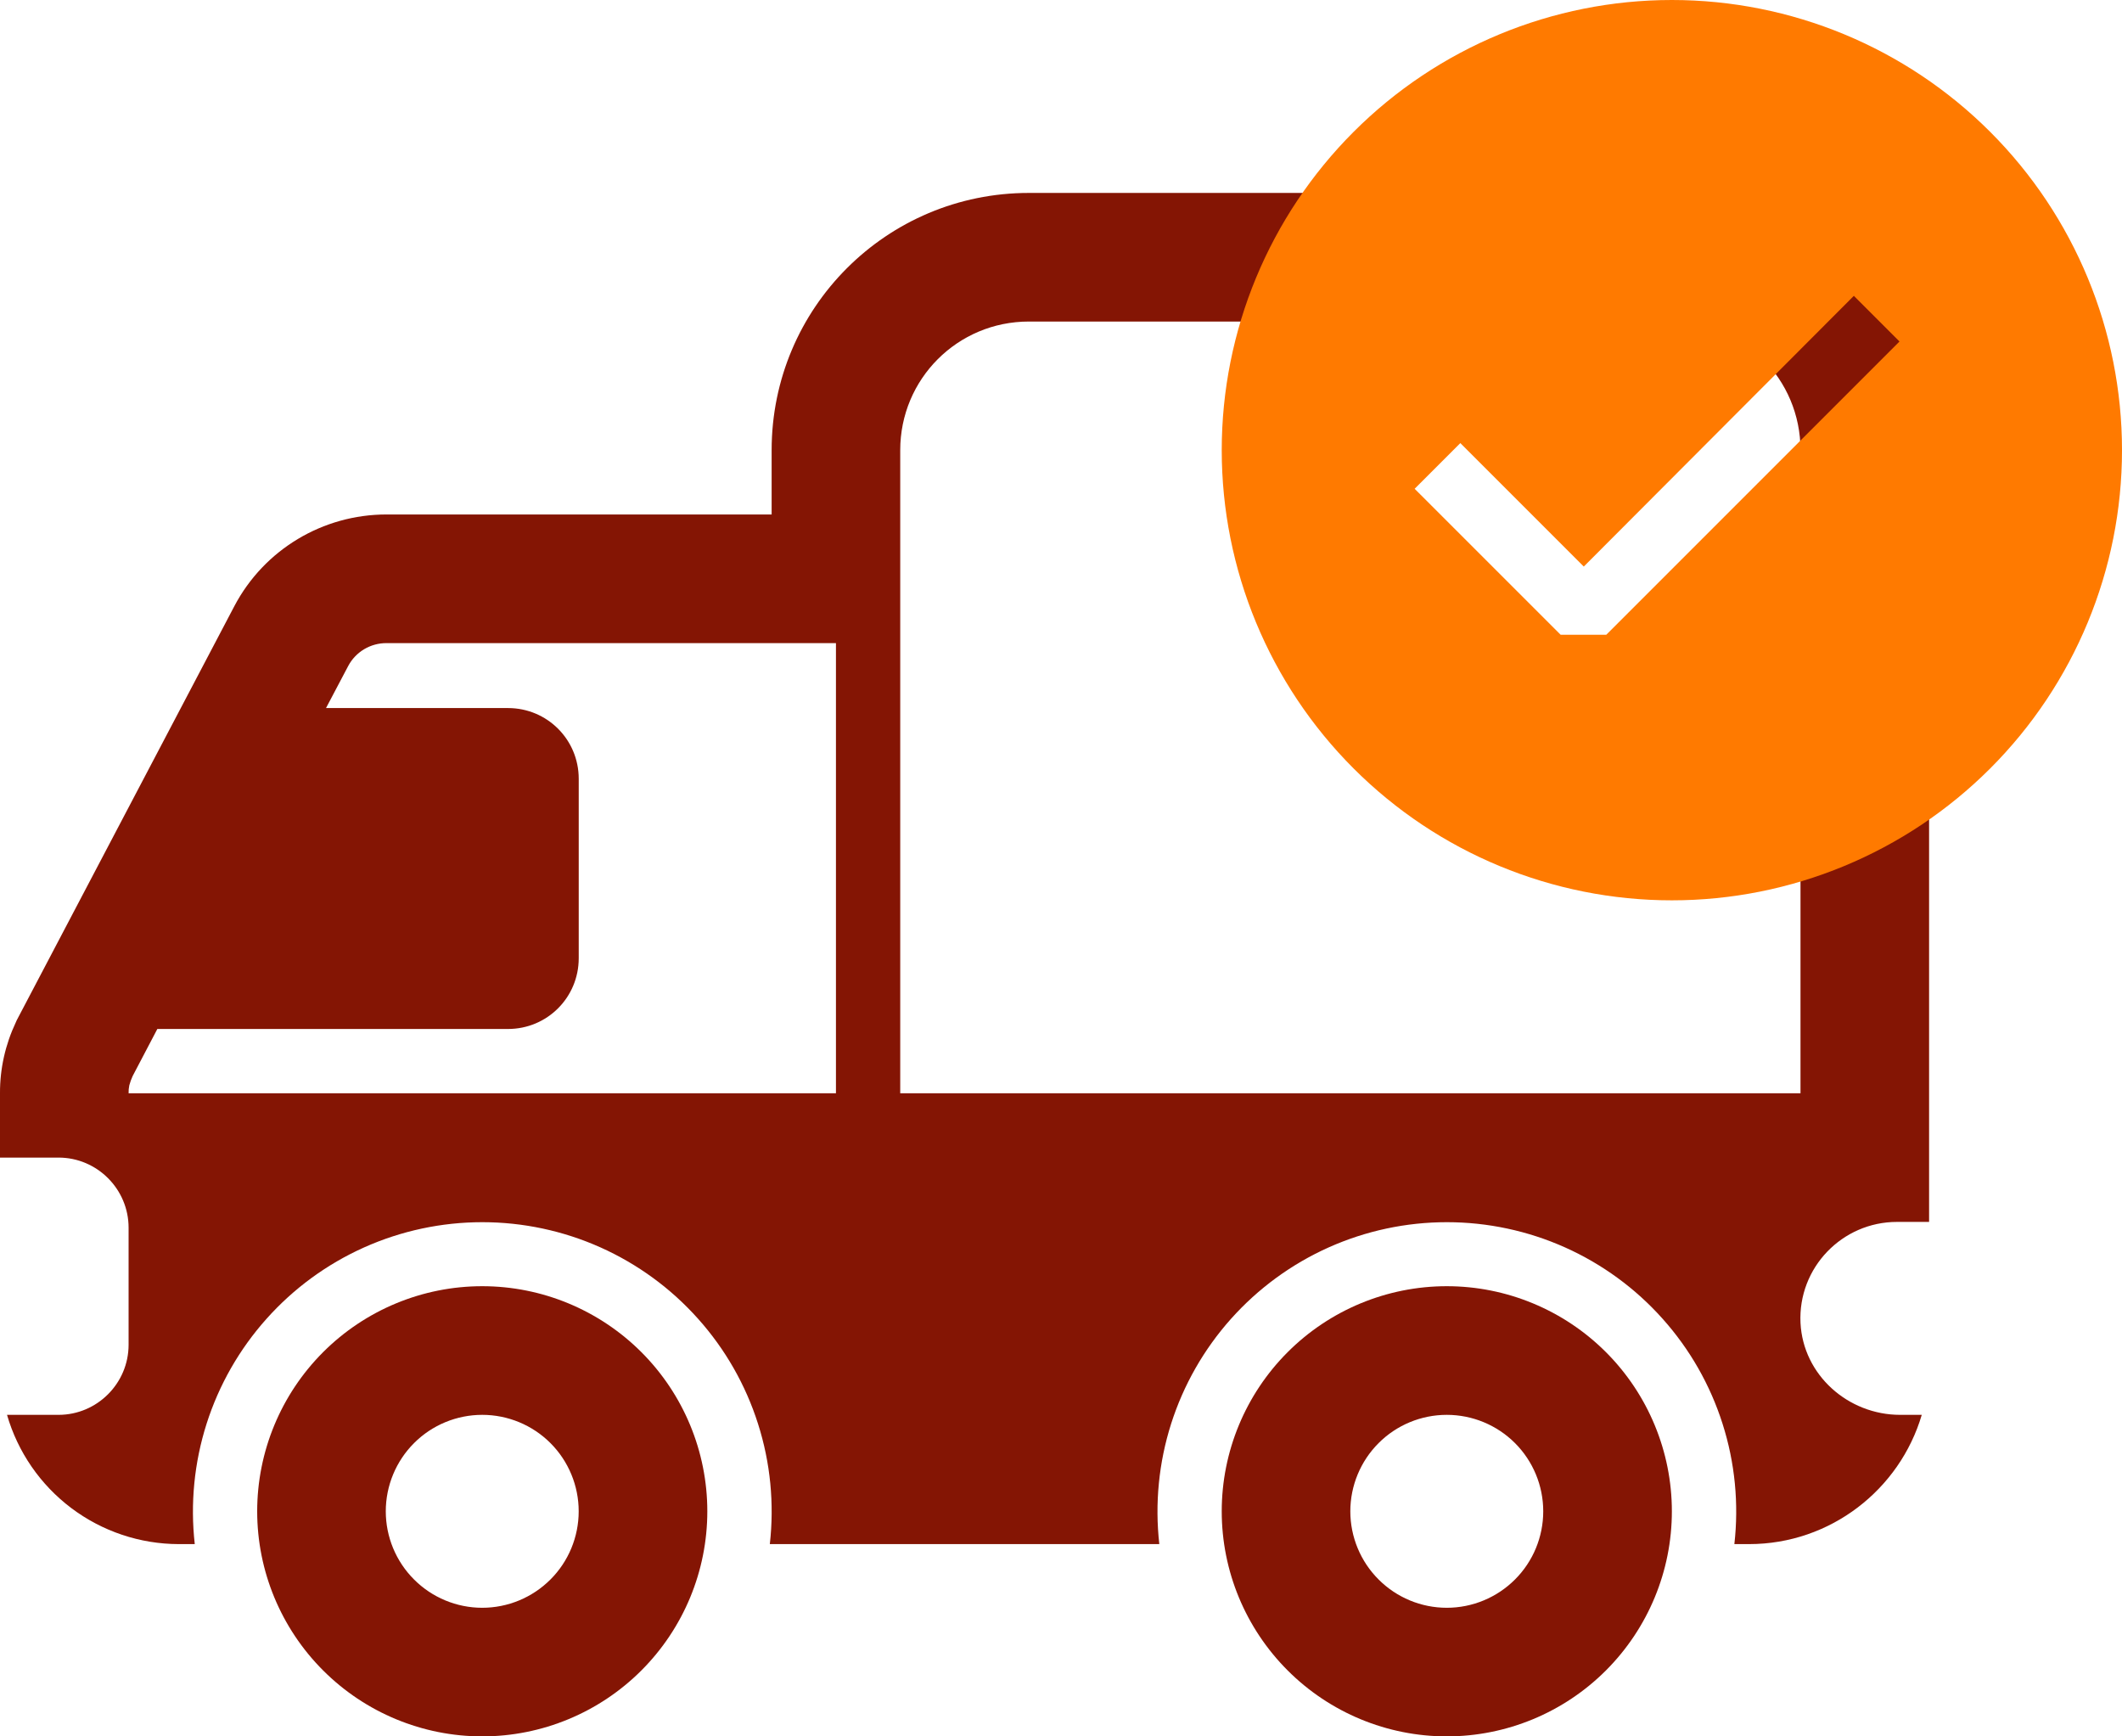 <svg width="55" height="45" viewBox="0 0 55 45" fill="none" xmlns="http://www.w3.org/2000/svg">
<path d="M26.667 5C22.98 5 20 7.98 20 11.667V13.333H10.017C8.372 13.333 6.85 14.237 6.075 15.707L0.433 26.442L0.41 26.495C0.138 27.07 -0.003 27.698 3.41075e-05 28.333V30H1.517C2.517 30 3.333 30.817 3.333 31.817V34.85C3.333 35.85 2.517 36.667 1.517 36.667H0.182C0.461 37.632 1.047 38.48 1.849 39.084C2.652 39.688 3.629 40.015 4.633 40.017H5.048C4.93 38.967 5.034 37.905 5.354 36.899C5.675 35.892 6.204 34.965 6.908 34.178C7.611 33.39 8.473 32.76 9.437 32.328C10.401 31.897 11.445 31.674 12.501 31.674C13.557 31.674 14.601 31.897 15.565 32.328C16.529 32.76 17.391 33.39 18.094 34.178C18.798 34.965 19.327 35.892 19.647 36.899C19.968 37.905 20.072 38.967 19.953 40.017H30.048C29.93 38.967 30.034 37.905 30.354 36.899C30.675 35.892 31.204 34.965 31.907 34.178C32.611 33.39 33.473 32.76 34.437 32.328C35.401 31.897 36.445 31.674 37.501 31.674C38.557 31.674 39.601 31.897 40.565 32.328C41.529 32.76 42.391 33.39 43.094 34.178C43.798 34.965 44.327 35.892 44.647 36.899C44.968 37.905 45.072 38.967 44.953 40.017H45.333C47.447 40.017 49.24 38.6 49.81 36.667H49.25C47.9 36.667 46.733 35.633 46.667 34.283C46.6 32.85 47.75 31.667 49.167 31.667H50V11.667C50 7.98 47.02 5 43.333 5H26.667ZM23.333 28.333V11.667C23.333 9.82 24.82 8.333 26.667 8.333H43.333C45.18 8.333 46.667 9.82 46.667 11.667V28.333H23.333ZM21.667 28.333H3.333C3.331 28.264 3.337 28.194 3.352 28.125C3.374 28.043 3.403 27.964 3.438 27.887L4.078 26.667H13.167C14.183 26.667 15 25.85 15 24.833V20.183C15 19.167 14.183 18.35 13.167 18.35H8.45L9.025 17.26C9.12 17.08 9.263 16.93 9.438 16.825C9.613 16.721 9.813 16.666 10.017 16.667H21.667V28.333Z" fill="#841504"/>
<path d="M18.333 39.167C18.333 40.714 17.718 42.197 16.624 43.291C15.53 44.385 14.046 45 12.499 45C10.952 45 9.469 44.385 8.375 43.291C7.281 42.197 6.666 40.714 6.666 39.167C6.666 37.62 7.281 36.136 8.375 35.042C9.469 33.948 10.952 33.333 12.499 33.333C14.046 33.333 15.53 33.948 16.624 35.042C17.718 36.136 18.333 37.62 18.333 39.167ZM12.499 41.667C13.162 41.667 13.798 41.403 14.267 40.934C14.736 40.466 14.999 39.83 14.999 39.167C14.999 38.504 14.736 37.868 14.267 37.399C13.798 36.93 13.162 36.667 12.499 36.667C11.836 36.667 11.2 36.93 10.732 37.399C10.263 37.868 9.999 38.504 9.999 39.167C9.999 39.83 10.263 40.466 10.732 40.934C11.2 41.403 11.836 41.667 12.499 41.667ZM43.333 39.167C43.333 40.714 42.718 42.197 41.624 43.291C40.53 44.385 39.046 45 37.499 45C35.952 45 34.468 44.385 33.375 43.291C32.281 42.197 31.666 40.714 31.666 39.167C31.666 37.62 32.281 36.136 33.375 35.042C34.468 33.948 35.952 33.333 37.499 33.333C39.046 33.333 40.53 33.948 41.624 35.042C42.718 36.136 43.333 37.62 43.333 39.167ZM37.499 41.667C38.162 41.667 38.798 41.403 39.267 40.934C39.736 40.466 39.999 39.83 39.999 39.167C39.999 38.504 39.736 37.868 39.267 37.399C38.798 36.93 38.162 36.667 37.499 36.667C36.836 36.667 36.2 36.93 35.732 37.399C35.263 37.868 34.999 38.504 34.999 39.167C34.999 39.83 35.263 40.466 35.732 40.934C36.2 41.403 36.836 41.667 37.499 41.667Z" fill="#841504"/>
<path fill-rule="evenodd" clip-rule="evenodd" d="M43.333 23.333C46.427 23.333 49.395 22.104 51.583 19.916C53.771 17.728 55 14.761 55 11.667C55 8.572 53.771 5.605 51.583 3.417C49.395 1.229 46.427 0 43.333 0C40.239 0 37.272 1.229 35.084 3.417C32.896 5.605 31.666 8.572 31.666 11.667C31.666 14.761 32.896 17.728 35.084 19.916C37.272 22.104 40.239 23.333 43.333 23.333ZM41.633 16.45H40.45L36.666 12.667L37.85 11.483L41.05 14.683L48.05 7.667L49.233 8.85L41.633 16.45Z" fill="#FF7A00"/>
</svg>
